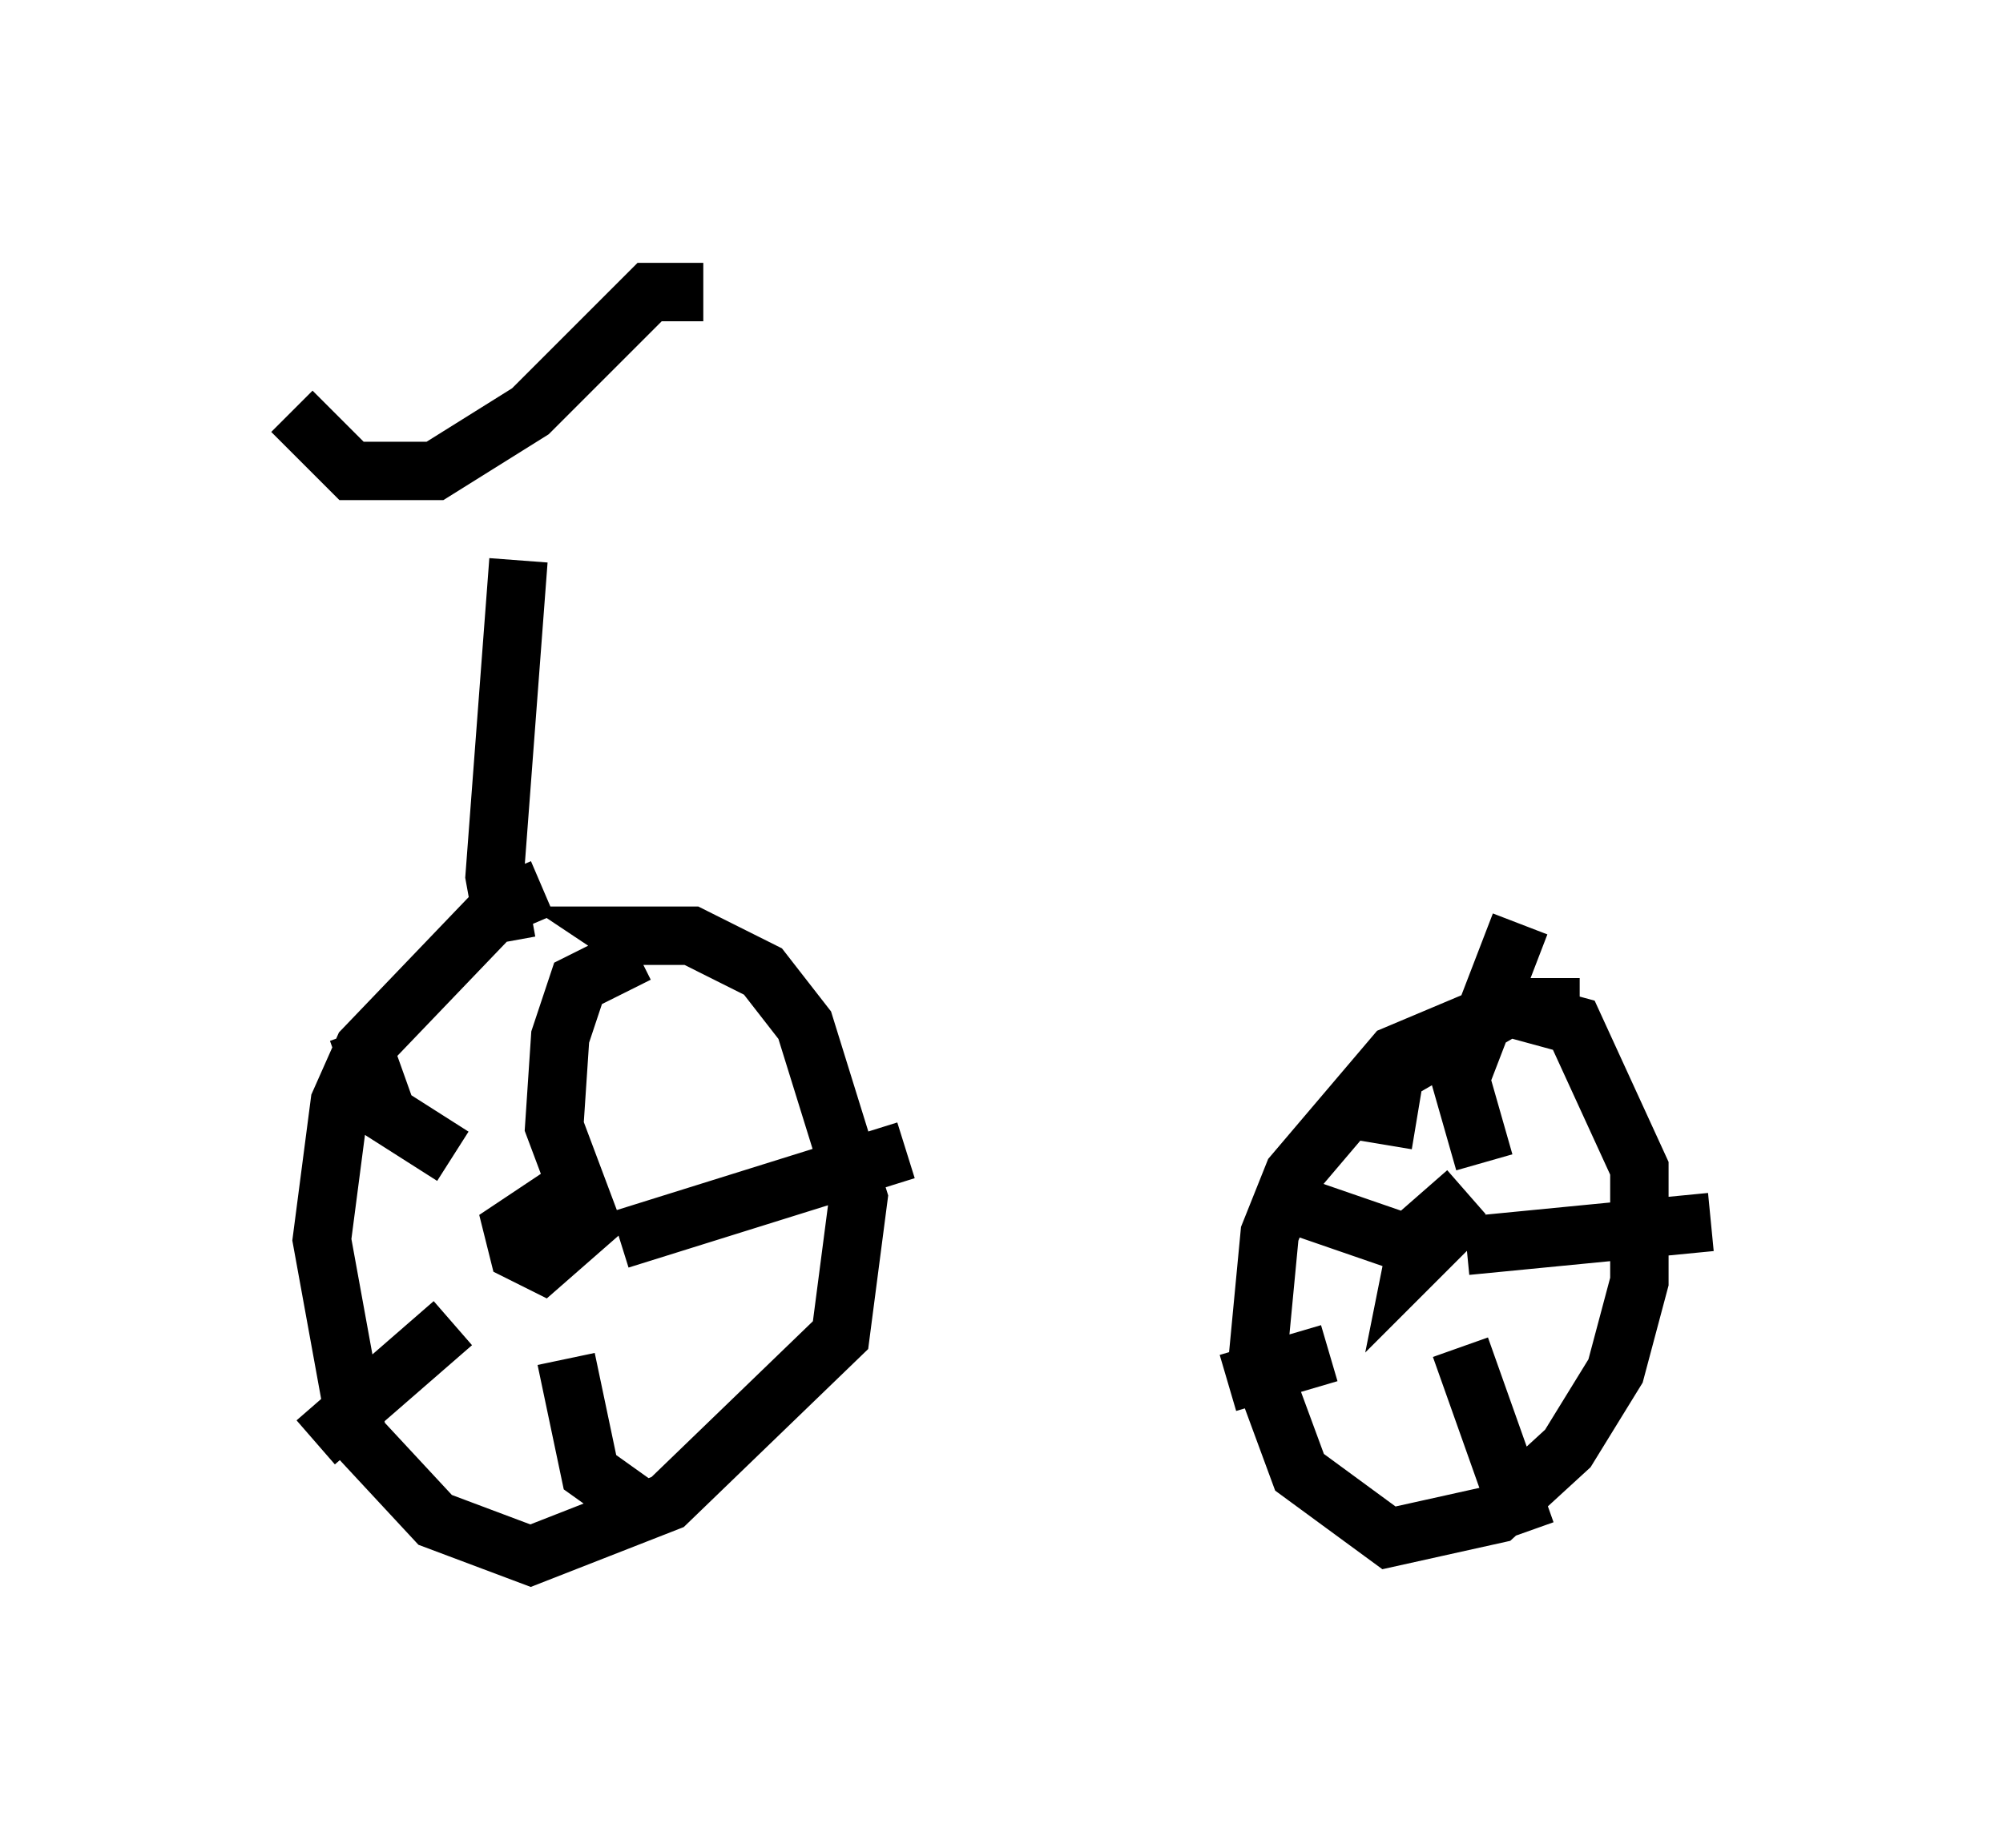 <?xml version="1.0" encoding="utf-8" ?>
<svg baseProfile="full" height="31.642" version="1.1" width="34.296" xmlns="http://www.w3.org/2000/svg" xmlns:ev="http://www.w3.org/2001/xml-events" xmlns:xlink="http://www.w3.org/1999/xlink"><defs /><rect fill="white" height="31.642" width="34.296" x="0" y="0" /><path d="M10.615, 15.208 m-1.327, 0.0 l-0.715, 0.306 -2.348, 2.45 l-0.408, 0.919 -0.306, 2.348 l0.613, 3.369 1.327, 1.429 l1.633, 0.613 2.348, -0.919 l2.96, -2.858 0.306, -2.348 l-0.919, -2.96 -0.715, -0.919 l-1.225, -0.613 -1.123, 0.0 l0.306, 0.204 m-1.021, 3.981 l-1.225, 0.817 0.102, 0.408 l0.408, 0.204 0.817, -0.715 l-0.613, -1.633 0.102, -1.531 l0.306, -0.919 1.021, -0.51 m-0.306, 4.9 l4.9, -1.531 m-5.819, 3.573 l0.408, 1.94 0.715, 0.51 m-3.063, -3.063 l-2.348, 2.042 m2.348, -4.9 l-1.123, -0.715 -0.51, -1.429 m20.927, -0.408 l-1.225, 0.0 -1.94, 0.817 l-1.735, 2.042 -0.408, 1.021 l-0.204, 2.144 0.715, 1.94 l1.531, 1.123 1.838, -0.408 l1.225, -1.123 0.817, -1.327 l0.408, -1.531 0.0, -1.94 l-1.123, -2.45 -1.123, -0.306 l-1.94, 1.123 -0.204, 1.225 m1.429, 0.817 l-0.817, 0.715 -0.102, 0.51 l1.021, -1.021 m0.204, -0.715 l-0.408, -1.429 1.021, -2.654 m-0.919, 5.513 l4.185, -0.408 m-4.288, 2.144 l1.123, 3.165 m-3.369, -3.063 l-1.735, 0.51 m3.471, -2.246 l-2.96, -1.021 m-16.538, -13.373 l1.021, 1.021 1.429, 0.0 l1.633, -1.021 2.042, -2.042 l0.919, 0.0 m-3.165, 4.594 l-0.408, 5.41 0.204, 1.123 " fill="none" stroke="black" stroke-width="1" /></svg>